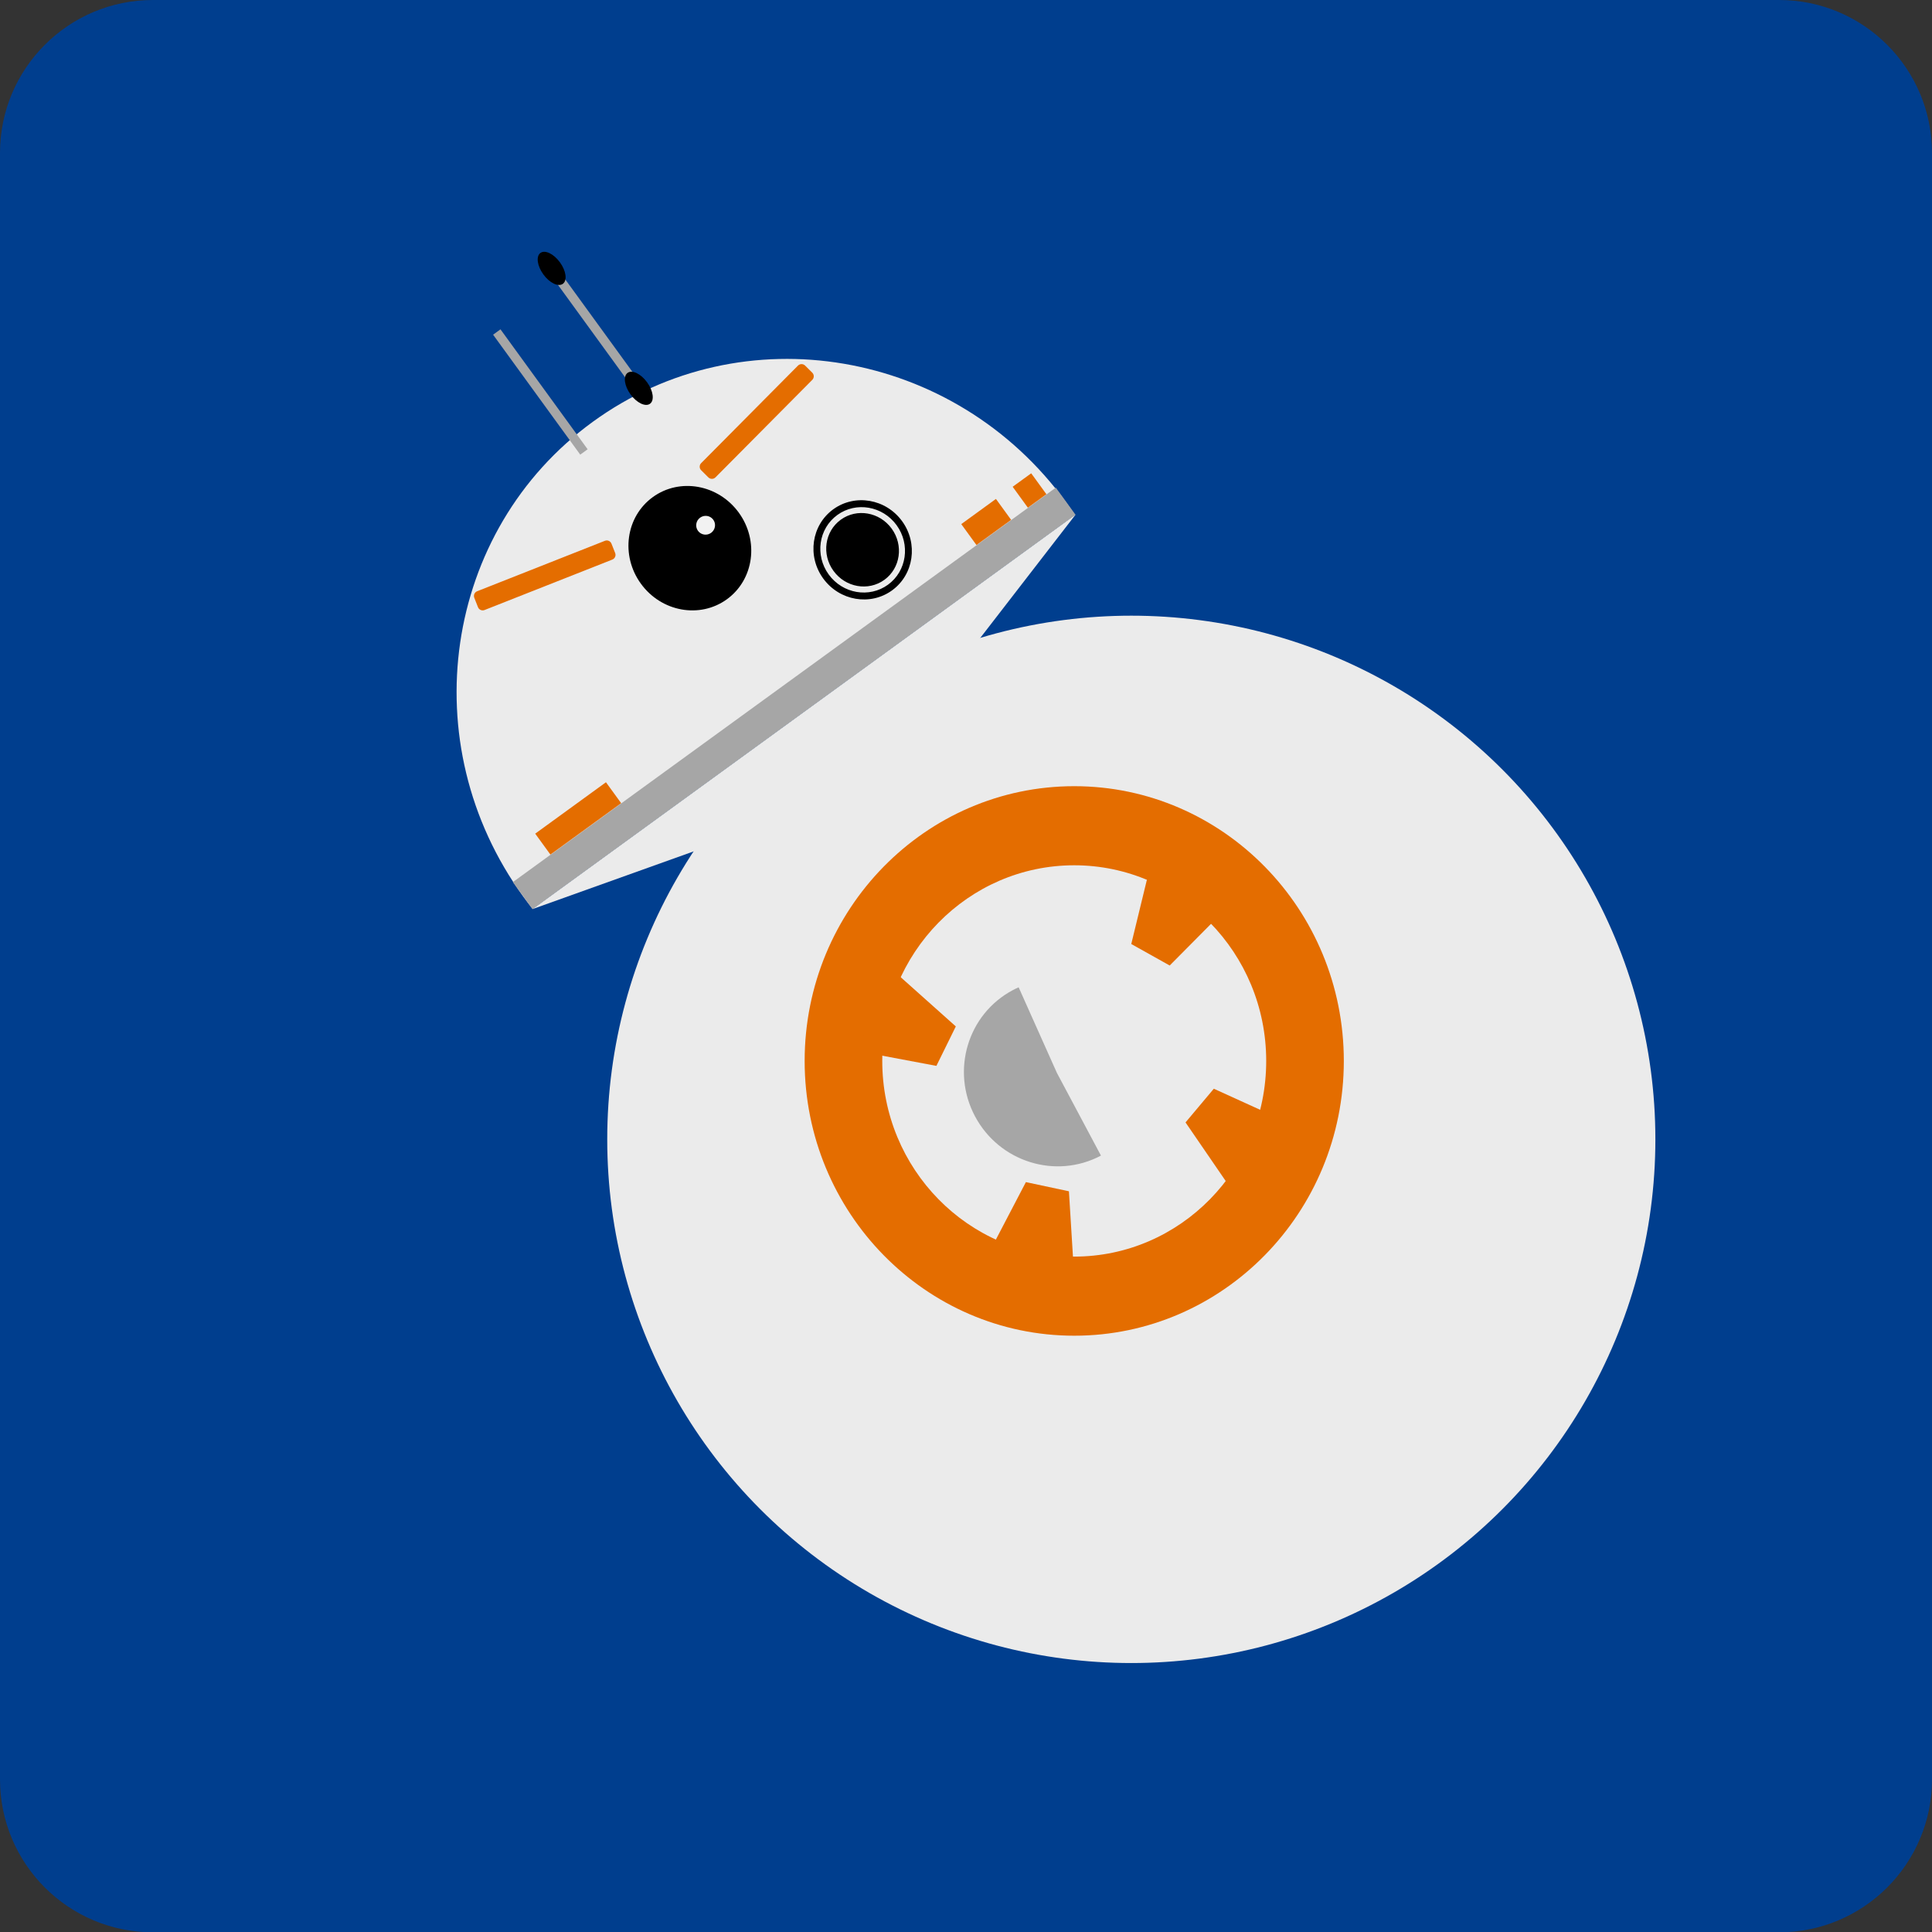 <?xml version="1.0" encoding="UTF-8" standalone="no"?>
<!DOCTYPE svg PUBLIC "-//W3C//DTD SVG 1.1//EN" "http://www.w3.org/Graphics/SVG/1.1/DTD/svg11.dtd">
<svg width="100%" height="100%" viewBox="0 0 1080 1080" version="1.1" xmlns="http://www.w3.org/2000/svg" xmlns:xlink="http://www.w3.org/1999/xlink" xml:space="preserve" xmlns:serif="http://www.serif.com/" style="fill-rule:evenodd;clip-rule:evenodd;stroke-linejoin:round;stroke-miterlimit:2;">
    <rect x="0" y="0" width="1080" height="1080" fill="#333333" stroke="none"/>
    <g transform="matrix(1,0,0,1.004,0,-4.144)">
        <path d="M1080,89.286C1080,42.286 1041.69,4.128 994.515,4.128L85.485,4.128C38.305,4.128 0,42.286 0,89.286L0,994.842C0,1041.84 38.305,1080 85.485,1080L994.515,1080C1041.69,1080 1080,1041.84 1080,994.842L1080,89.286Z" style="fill:rgb(0,62,142);"/>
    </g>
    <g transform="matrix(0.949,0,0,0.917,8.799,28.762)">
        <ellipse cx="657.12" cy="663.192" rx="308.702" ry="319.239" style="fill:rgb(235,235,235);"/>
    </g>
    <g transform="matrix(0.725,0,0,0.725,-13.062,-3.75)">
        <path d="M846.296,611.355C961.018,611.355 1054.16,706.282 1054.16,823.206C1054.16,940.129 961.018,1035.06 846.296,1035.06C731.574,1035.06 638.434,940.129 638.434,823.206C638.434,706.282 731.574,611.355 846.296,611.355ZM846.296,672.346C927.99,672.346 994.315,739.944 994.315,823.206C994.315,906.467 927.99,974.065 846.296,974.065C764.602,974.065 698.277,906.467 698.277,823.206C698.277,739.944 764.602,672.346 846.296,672.346Z" style="fill:rgb(228,109,0);"/>
    </g>
    <g transform="matrix(-0.633,-0.354,0.354,-0.633,562.535,937.373)">
        <path d="M208.613,600.991L140.733,600.991L157.703,540L191.643,540L208.613,600.991Z" style="fill:rgb(228,109,0);"/>
    </g>
    <g transform="matrix(0.709,0.151,-0.151,0.709,543.204,254.136)">
        <path d="M208.613,600.991L140.733,600.991L157.703,540L191.643,540L208.613,600.991Z" style="fill:rgb(228,109,0);"/>
    </g>
    <g transform="matrix(0.466,-0.555,0.555,0.466,289.527,463.324)">
        <path d="M208.613,600.991L140.733,600.991L157.703,540L191.643,540L208.613,600.991Z" style="fill:rgb(228,109,0);"/>
    </g>
    <g transform="matrix(-0.32,0.65,-0.65,-0.32,935.775,644.066)">
        <path d="M208.613,600.991L140.733,600.991L157.703,540L191.643,540L208.613,600.991Z" style="fill:rgb(228,109,0);"/>
    </g>
    <g transform="matrix(0.237,0.445,-0.452,0.24,866.783,322.475)">
        <path d="M125.325,723.577C125.156,725.928 125.071,728.284 125.071,730.64C125.071,786.522 171.642,831.892 229.005,831.892C286.406,831.892 332.939,786.56 332.939,730.64L229.005,730.64L125.325,723.577Z" style="fill:rgb(166,166,166);"/>
    </g>
    <g transform="matrix(0.618,-0.449,0.449,0.618,54.561,269.281)">
        <g transform="matrix(0.973,-1.38099e-16,1.38099e-16,-2.1,0.302,1333.9)">
            <path d="M580.358,425.626L75.4,425.626L201.639,408.521L454.118,408.521L580.358,425.626Z" style="fill:rgb(235,235,235);"/>
        </g>
        <g transform="matrix(1.164,0,0,1.717,-189.673,120.996)">
            <path d="M647.725,185.804C647.864,183.639 647.933,181.472 647.933,179.304C647.933,98.517 553.434,32.927 437.038,32.927C320.642,32.927 226.143,98.517 226.143,179.304C226.143,181.472 226.212,183.639 226.351,185.805L647.725,185.804Z" style="fill:rgb(235,235,235);"/>
        </g>
        <g transform="matrix(0.956,0,0,1.502,-11.689,-60.296)">
            <rect x="89.252" y="316.882" width="513.721" height="16.293" style="fill:rgb(166,166,166);"/>
        </g>
        <g transform="matrix(0.013,0,0,6.659,356.052,-2041.01)">
            <rect x="89.252" y="316.882" width="513.721" height="16.293" style="fill:rgb(166,166,166);"/>
        </g>
        <g transform="matrix(0.013,0,0,6.659,296.223,-2027.04)">
            <rect x="89.252" y="316.882" width="513.721" height="16.293" style="fill:rgb(166,166,166);"/>
        </g>
        <g transform="matrix(1.132,0,0,1.171,25.058,18.224)">
            <ellipse cx="262.353" cy="235.587" rx="39.1" ry="39.436"/>
        </g>
        <g transform="matrix(0.177,0,0,0.174,294.798,246.31)">
            <ellipse cx="262.353" cy="235.587" rx="39.1" ry="39.436" style="fill:rgb(242,242,242);"/>
        </g>
        <g transform="matrix(0.192,0,0,0.354,310.201,94.097)">
            <ellipse cx="262.353" cy="235.587" rx="39.1" ry="39.436"/>
        </g>
        <g transform="matrix(0.192,0,0,0.354,310.201,-14.396)">
            <ellipse cx="262.353" cy="235.587" rx="39.1" ry="39.436"/>
        </g>
        <g transform="matrix(0.673,0,0,0.689,247.06,207.009)">
            <ellipse cx="262.353" cy="235.587" rx="39.1" ry="39.436"/>
        </g>
        <g transform="matrix(1,0,0,1,-24.984,57.923)">
            <path d="M448.618,274.838C468.312,274.838 484.301,291.259 484.301,311.485C484.301,331.711 468.312,348.132 448.618,348.132C428.925,348.132 412.936,331.711 412.936,311.485C412.936,291.259 428.925,274.838 448.618,274.838ZM448.618,279.95C465.565,279.95 479.323,294.081 479.323,311.485C479.323,328.89 465.565,343.02 448.618,343.02C431.672,343.02 417.914,328.89 417.914,311.485C417.914,294.081 431.672,279.95 448.618,279.95Z"/>
        </g>
        <g transform="matrix(1,0,0,1,-15.618,67.385)">
            <rect x="123.314" y="329.208" width="63.998" height="18.924" style="fill:rgb(228,109,0);"/>
        </g>
        <g transform="matrix(1.633,0.421,-0.195,0.756,36.821,-73.624)">
            <path d="M187.312,333.939C187.312,331.328 186.33,329.208 185.12,329.208L125.505,329.208C124.296,329.208 123.314,331.328 123.314,333.939L123.314,343.401C123.314,346.013 124.296,348.132 125.505,348.132L185.12,348.132C186.33,348.132 187.312,346.013 187.312,343.401L187.312,333.939Z" style="fill:rgb(228,109,0);"/>
        </g>
        <g transform="matrix(1.665,-0.27,0.125,0.771,115.203,28.674)">
            <path d="M187.312,333.939C187.312,331.328 186.33,329.208 185.12,329.208L125.505,329.208C124.296,329.208 123.314,331.328 123.314,333.939L123.314,343.401C123.314,346.013 124.296,348.132 125.505,348.132L185.12,348.132C186.33,348.132 187.312,346.013 187.312,343.401L187.312,333.939Z" style="fill:rgb(228,109,0);"/>
        </g>
        <g transform="matrix(0.49,0,0,1,432.652,67.385)">
            <rect x="123.314" y="329.208" width="63.998" height="18.924" style="fill:rgb(228,109,0);"/>
        </g>
        <g transform="matrix(0.262,0,0,1,507.265,67.385)">
            <rect x="123.314" y="329.208" width="63.998" height="18.924" style="fill:rgb(228,109,0);"/>
        </g>
    </g>
</svg>